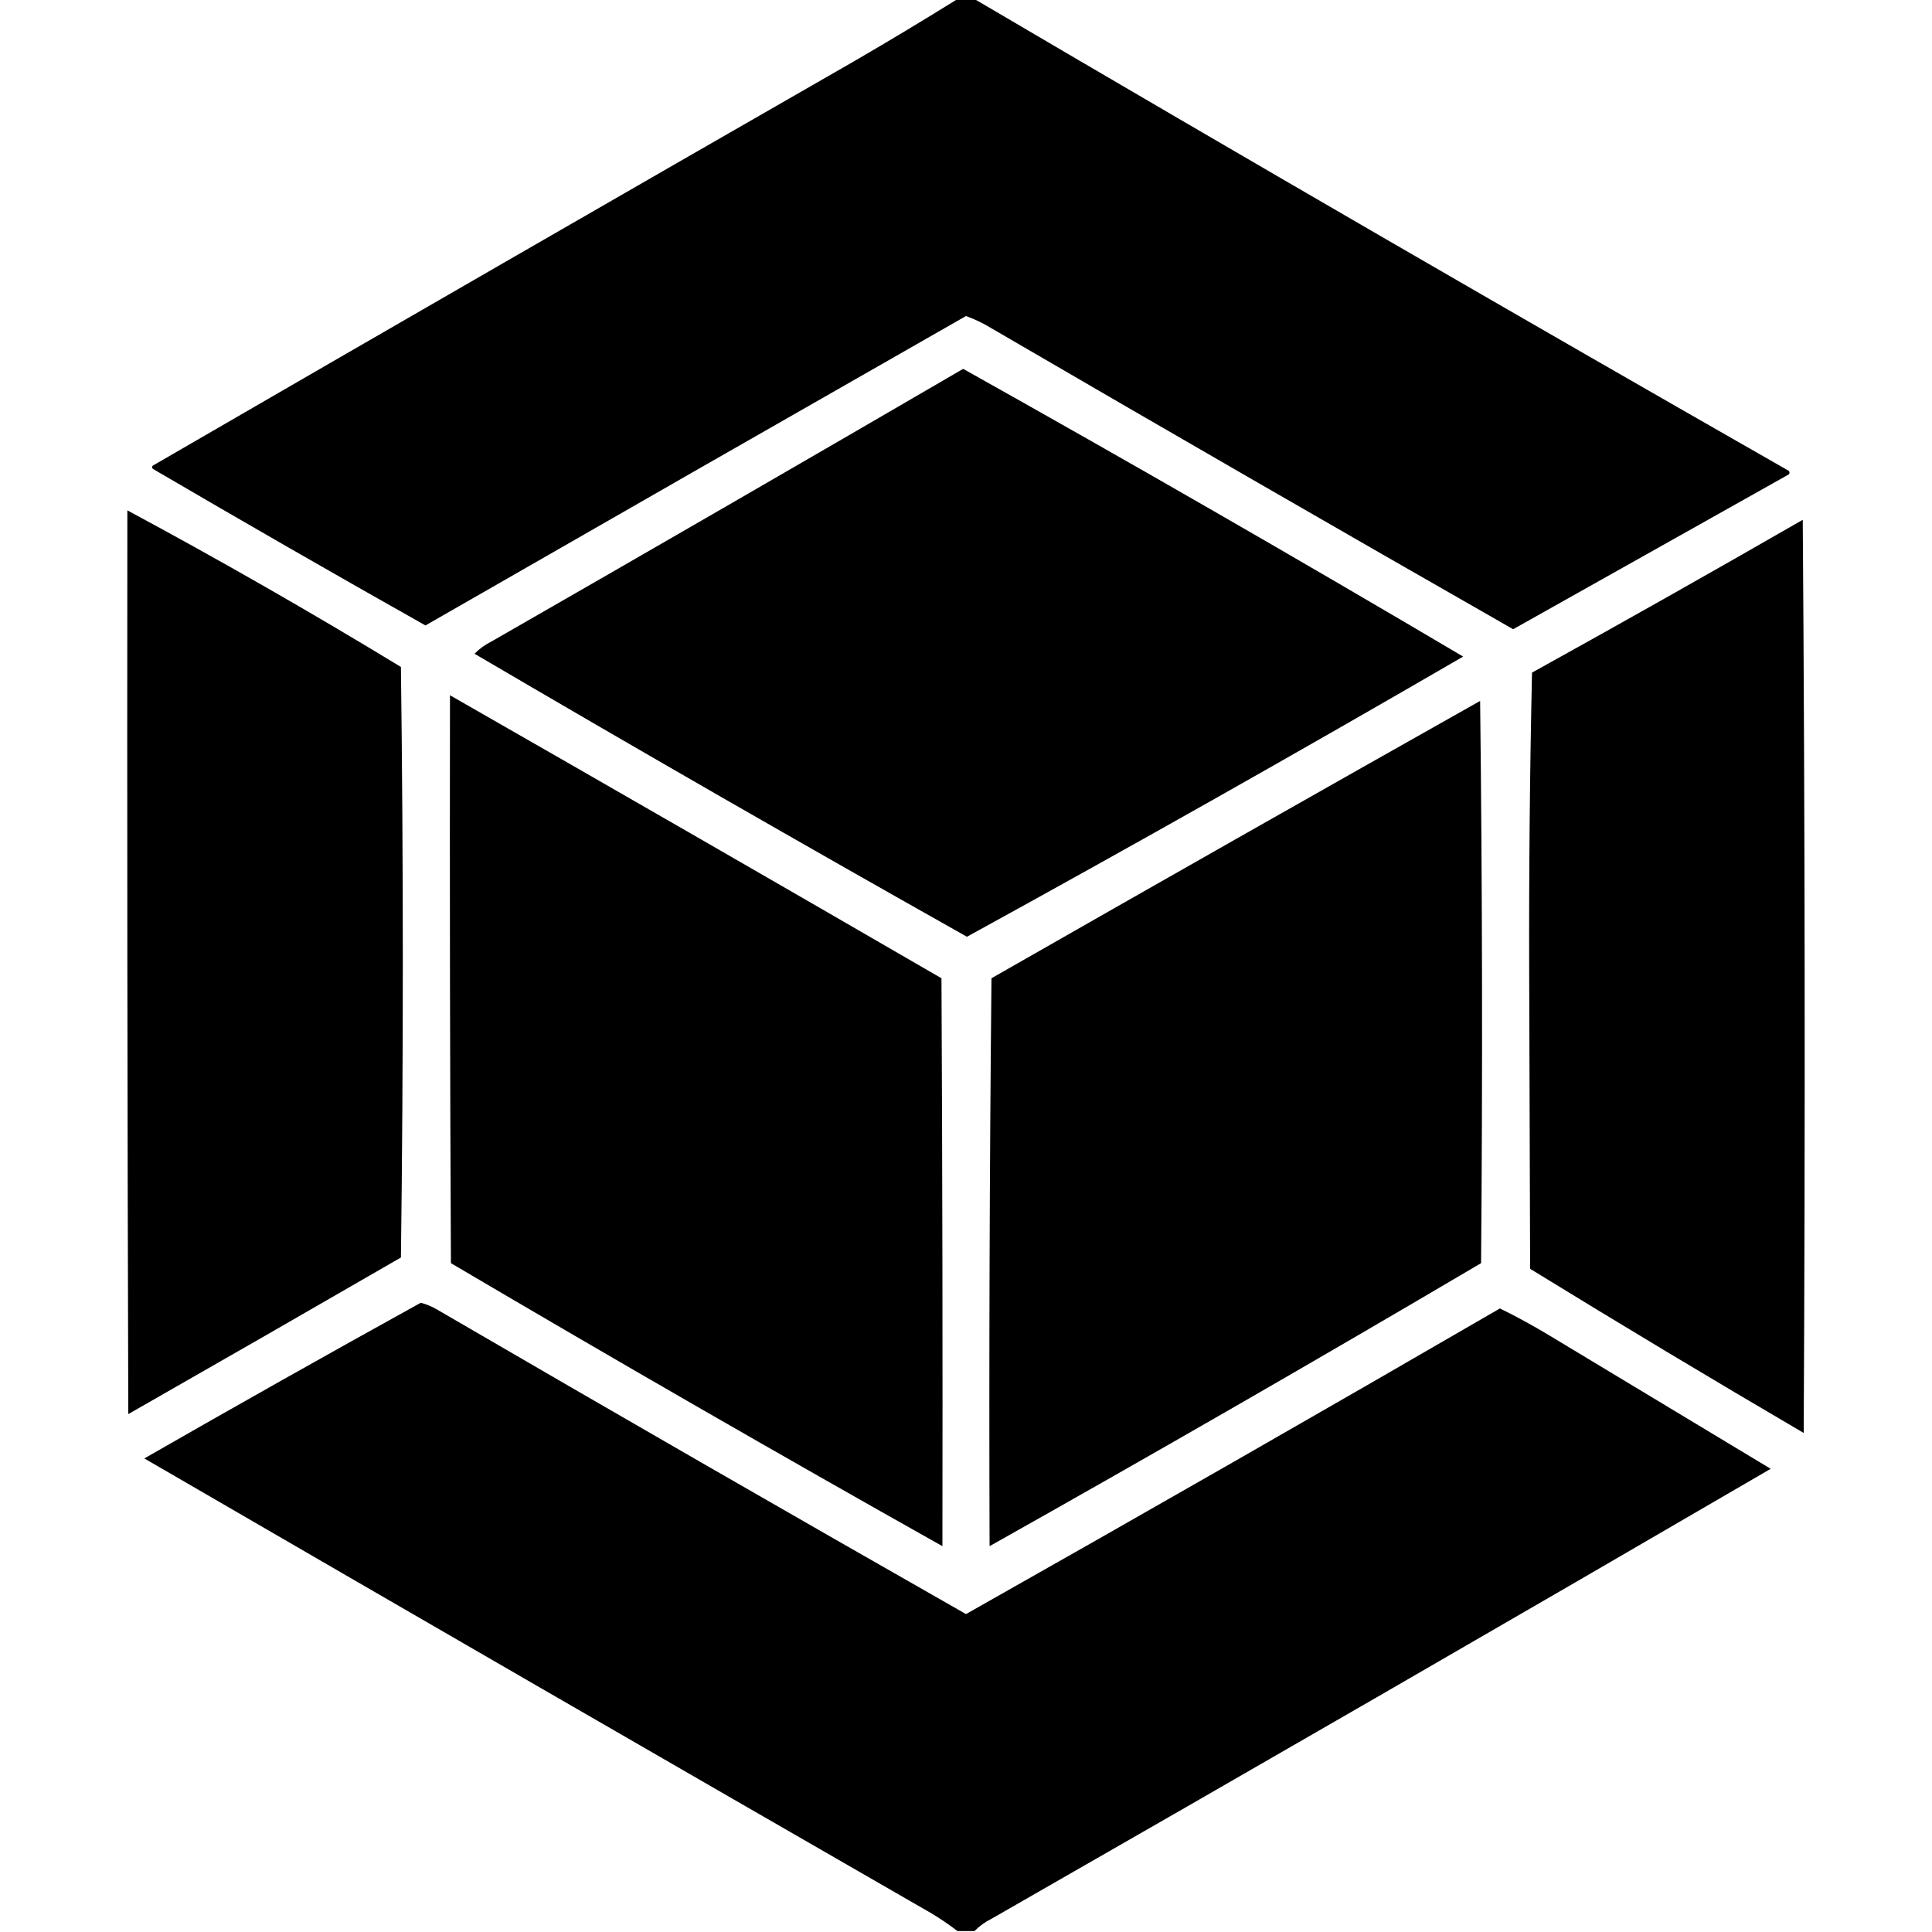 <?xml version="1.0" encoding="UTF-8"?>
<!DOCTYPE svg PUBLIC "-//W3C//DTD SVG 1.1//EN" "http://www.w3.org/Graphics/SVG/1.1/DTD/svg11.dtd">
<svg xmlns="http://www.w3.org/2000/svg" version="1.1" width="1024px" height="1024px" style="shape-rendering:geometricPrecision; text-rendering:geometricPrecision; image-rendering:optimizeQuality; fill-rule:evenodd; clip-rule:evenodd" xmlns:xlink="http://www.w3.org/1999/xlink">
<g><path style="opacity:1" fill="#000000" d="M 507.5,-0.5 C 510.5,-0.5 513.5,-0.5 516.5,-0.5C 659.698,83.691 803.531,167.024 948,249.5C 948.667,250.167 948.667,250.833 948,251.5C 899.303,278.883 850.637,306.216 802,333.5C 709.604,280.719 617.438,227.553 525.5,174C 521.204,171.361 516.704,169.195 512,167.5C 416.448,222.028 320.948,276.694 225.5,331.5C 177.089,304.212 128.922,276.546 81,248.5C 80.312,247.668 80.479,247.002 81.5,246.5C 205.337,174.747 329.337,103.247 453.5,32C 471.729,21.392 489.729,10.559 507.5,-0.5 Z"/></g>
<g><path style="opacity:1" fill="#000000" d="M 510.5,195.5 C 599.388,245.28 687.721,296.114 775.5,348C 688.444,398.529 600.778,448.029 512.5,496.5C 425.048,447.274 338.048,397.274 251.5,346.5C 254.109,343.856 257.109,341.689 260.5,340C 344.06,292.059 427.393,243.892 510.5,195.5 Z"/></g>
<g><path style="opacity:1" fill="#000000" d="M 67.5,270.5 C 116.545,296.868 164.878,324.534 212.5,353.5C 213.165,405.626 213.498,457.793 213.5,510C 213.498,562.207 213.165,614.374 212.5,666.5C 164.415,694.293 116.248,721.96 68,749.5C 67.5,589.834 67.333,430.167 67.5,270.5 Z"/></g>
<g><path style="opacity:1" fill="#000000" d="M 955.5,275.5 C 956.666,436.666 956.833,597.999 956,759.5C 907.335,731.003 859.002,702.003 811,672.5C 810.833,620.167 810.667,567.833 810.5,515.5C 810.337,462.418 810.837,409.418 812,356.5C 860.139,329.852 907.972,302.852 955.5,275.5 Z"/></g>
<g><path style="opacity:1" fill="#000000" d="M 238.5,368.5 C 325.428,418.245 412.261,468.245 499,518.5C 499.5,618.833 499.667,719.166 499.5,819.5C 412.194,770.427 325.36,720.427 239,669.5C 238.5,569.167 238.333,468.834 238.5,368.5 Z"/></g>
<g><path style="opacity:1" fill="#000000" d="M 784.5,371.5 C 785.666,470.666 785.832,569.999 785,669.5C 698.64,720.427 611.806,770.427 524.5,819.5C 524.169,719.126 524.502,618.793 525.5,518.5C 611.733,469.22 698.067,420.22 784.5,371.5 Z"/></g>
<g><path style="opacity:1" fill="#000000" d="M 516.5,1023.5 C 513.5,1023.5 510.5,1023.5 507.5,1023.5C 503.072,1020.11 498.406,1016.94 493.5,1014C 354.337,933.919 215.337,853.586 76.5,773C 125.151,745.093 173.985,717.593 223,690.5C 225.992,691.245 228.826,692.412 231.5,694C 324.78,748.295 418.28,802.128 512,855.5C 606.659,802.006 700.993,748.006 795,693.5C 804.013,697.925 812.847,702.758 821.5,708C 860.5,731.5 899.5,755 938.5,778.5C 801.16,858.505 663.494,938.005 525.5,1017C 522.079,1018.7 519.079,1020.87 516.5,1023.5 Z"/></g>
</svg>
